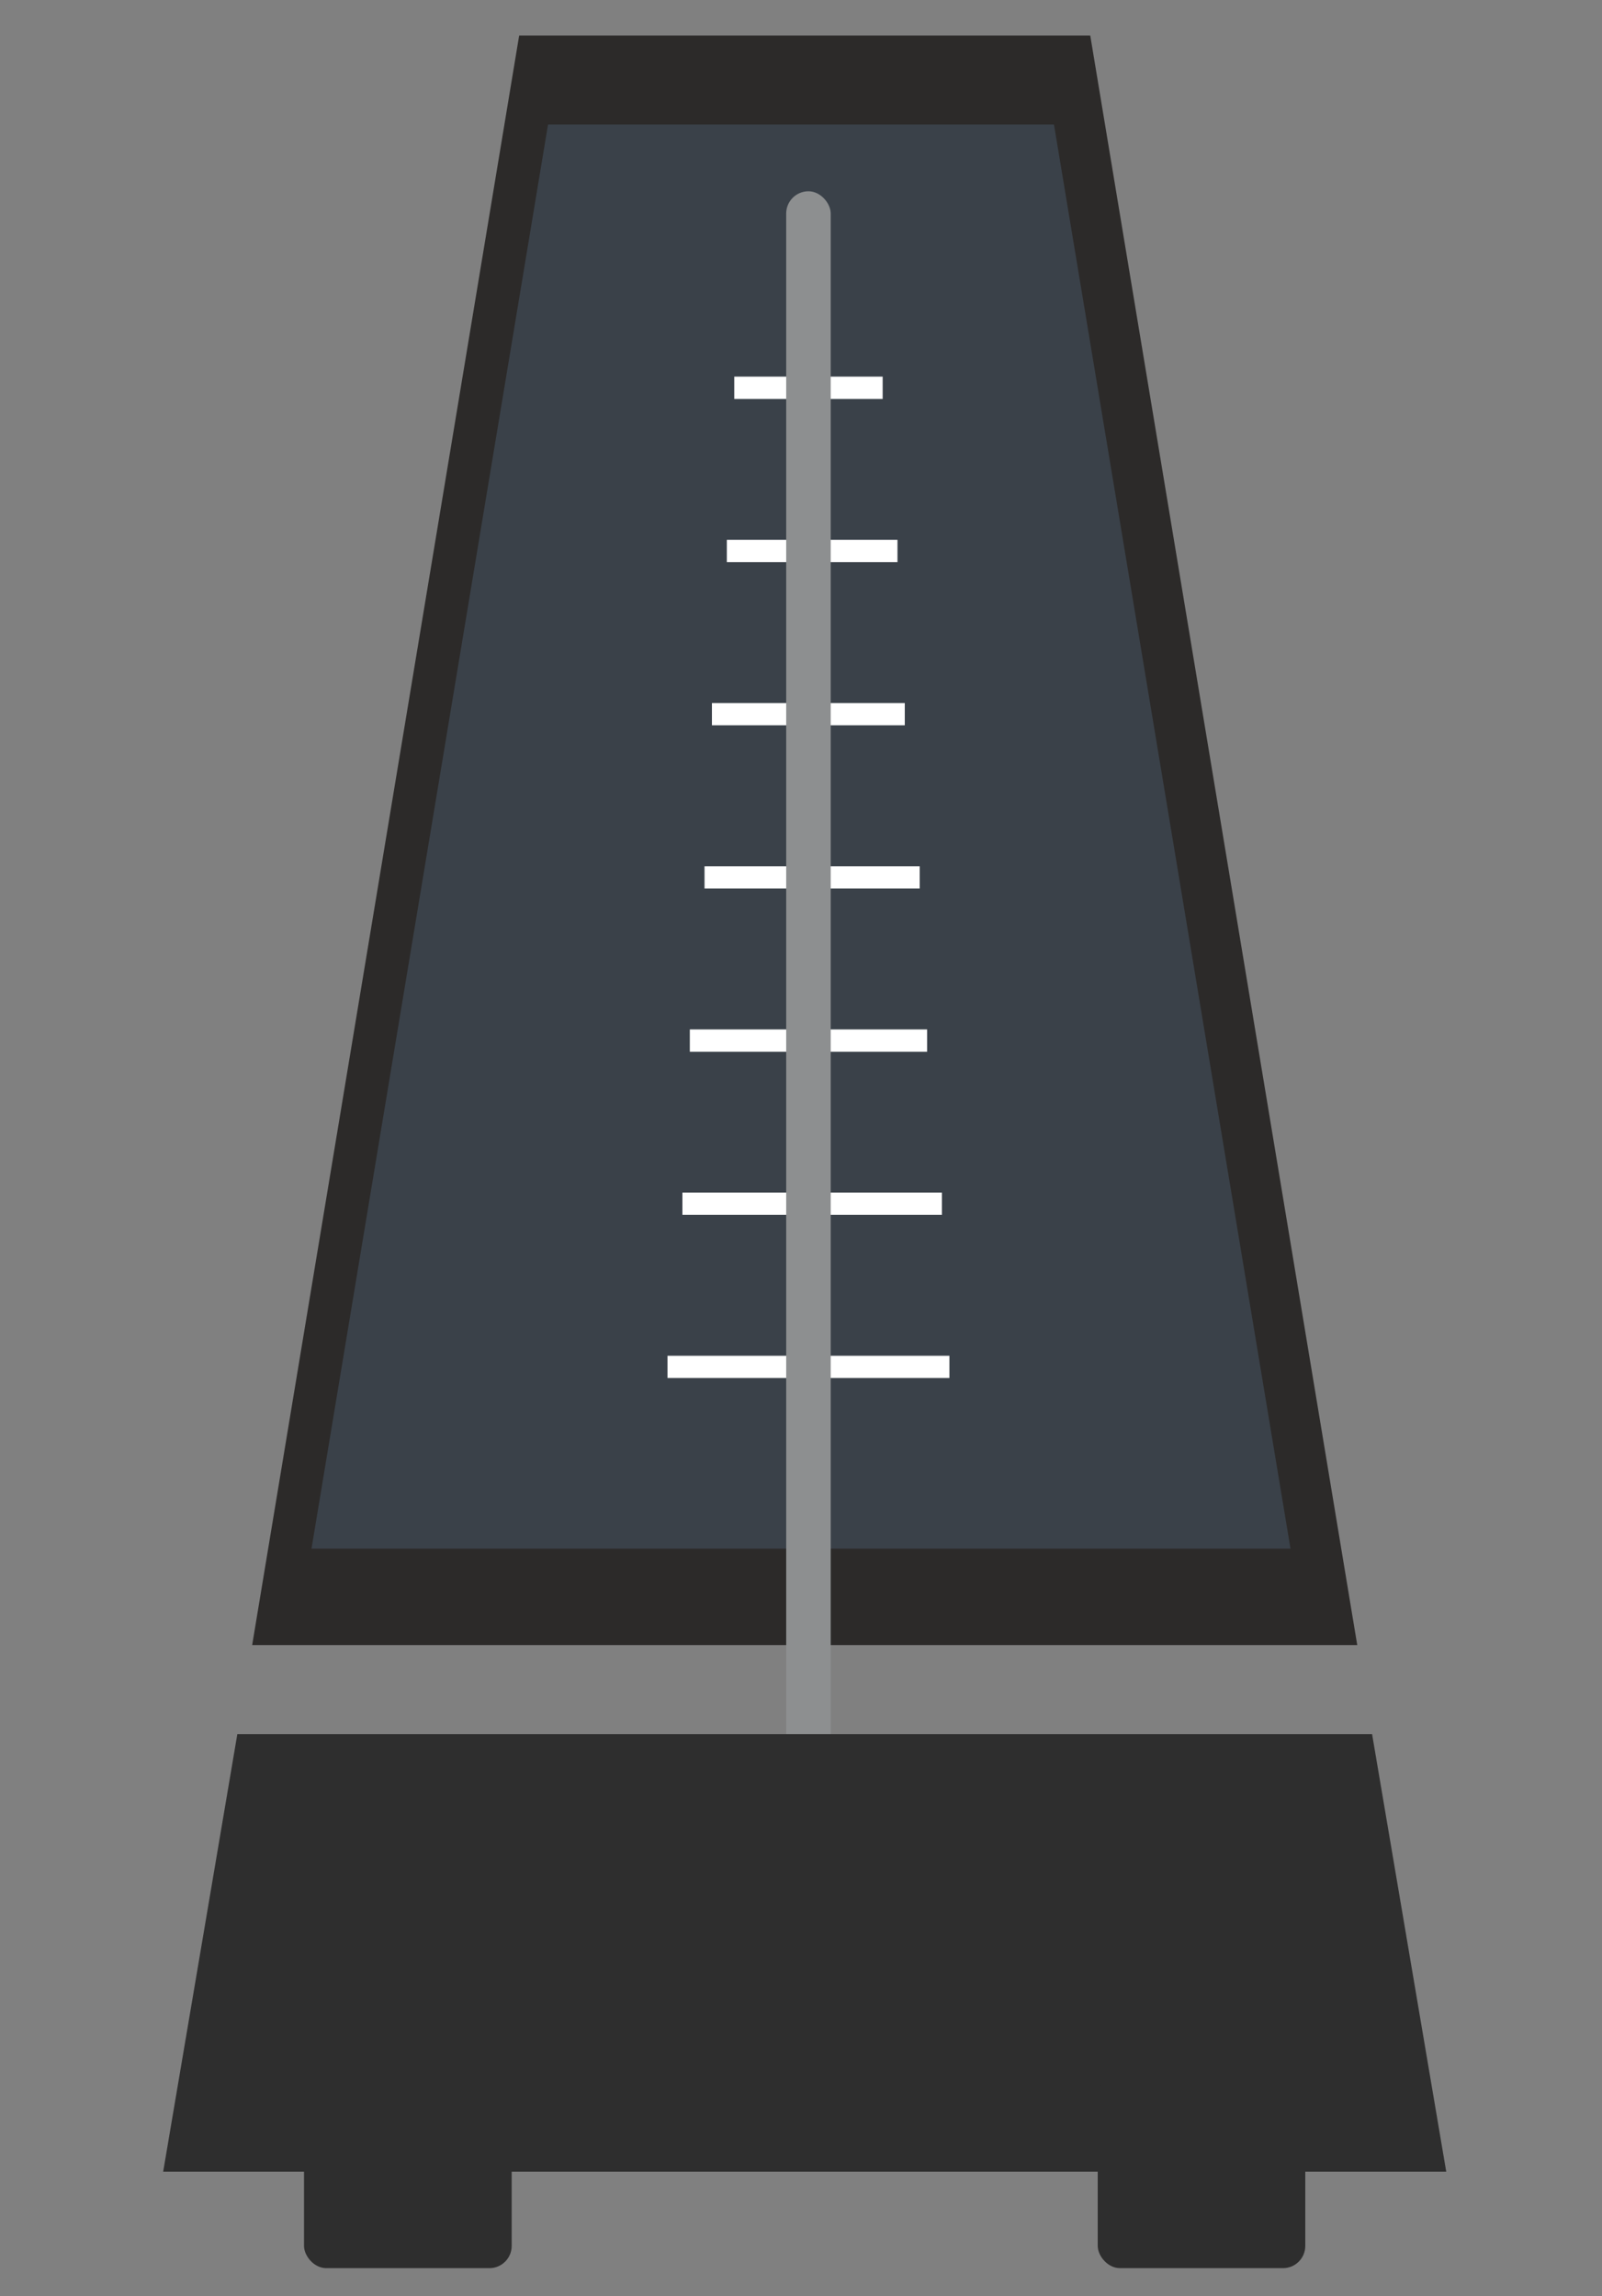 <svg id="body" xmlns="http://www.w3.org/2000/svg" width="480" height="688" viewBox="0 0 480 688">
  <rect x="0" y="0" width="480" height="688" fill="#808080" stroke="none"/>
<defs>
    <style>
      .cls-1 {
        fill: #2c2a29;
      }

      .cls-1, .cls-2, .cls-5 {
        fill-rule: evenodd;
      }

      .cls-2 {
        fill: #3a4149;
      }

      .cls-3 {
        fill: #fff;
      }

      .cls-4 {
        fill: #8d8f90;
      }

      .cls-5, .cls-6 {
        fill: #2e2e2e;
      }
    </style>
  </defs>
  <path id="Прямоугольник_1_копия" data-name="Прямоугольник 1 копия" class="cls-1" d="M155.556,10.636H326.667l80,482.267H75.556Z"/>
  <path id="Прямоугольник_1_копия_2" data-name="Прямоугольник 1 копия 2" class="cls-2" d="M164.206,37.305H315.794l70.873,426.706H93.333Z"/>
  <rect id="Прямоугольник_2" data-name="Прямоугольник 2" class="cls-3" x="220" y="112.844" width="44.469" height="6.687"/>
  <rect id="Прямоугольник_2_копия" data-name="Прямоугольник 2 копия" class="cls-3" x="217.781" y="161.75" width="51.125" height="6.688"/>
  <rect id="Прямоугольник_2_копия_2" data-name="Прямоугольник 2 копия 2" class="cls-3" x="213.313" y="210.656" width="57.781" height="6.657"/>
  <rect id="Прямоугольник_2_копия_3" data-name="Прямоугольник 2 копия 3" class="cls-3" x="211.094" y="259.563" width="64.469" height="6.656"/>
  <rect id="Прямоугольник_2_копия_4" data-name="Прямоугольник 2 копия 4" class="cls-3" x="206.688" y="308.438" width="71.093" height="6.687"/>
  <rect id="Прямоугольник_2_копия_5" data-name="Прямоугольник 2 копия 5" class="cls-3" x="204.469" y="357.344" width="77.75" height="6.656"/>
  <rect id="Прямоугольник_2_копия_6" data-name="Прямоугольник 2 копия 6" class="cls-3" x="200" y="406.219" width="84.469" height="6.656"/>
  <rect id="stick" class="cls-4" x="235.563" y="57.313" width="13.343" height="528.938" rx="6.667" ry="6.667"/>
  <path id="Прямоугольник_1" data-name="Прямоугольник 1" class="cls-5" d="M71.111,519.572h340L433.333,650.7H48.889Z"/>
  <rect id="Прямоугольник_3" data-name="Прямоугольник 3" class="cls-6" x="91.094" y="621.813" width="62.219" height="57.781" rx="6.667" ry="6.667"/>
  <rect id="Прямоугольник_3_копия" data-name="Прямоугольник 3 копия" class="cls-6" x="328.906" y="621.813" width="62.188" height="57.781" rx="6.667" ry="6.667"/>
</svg>
